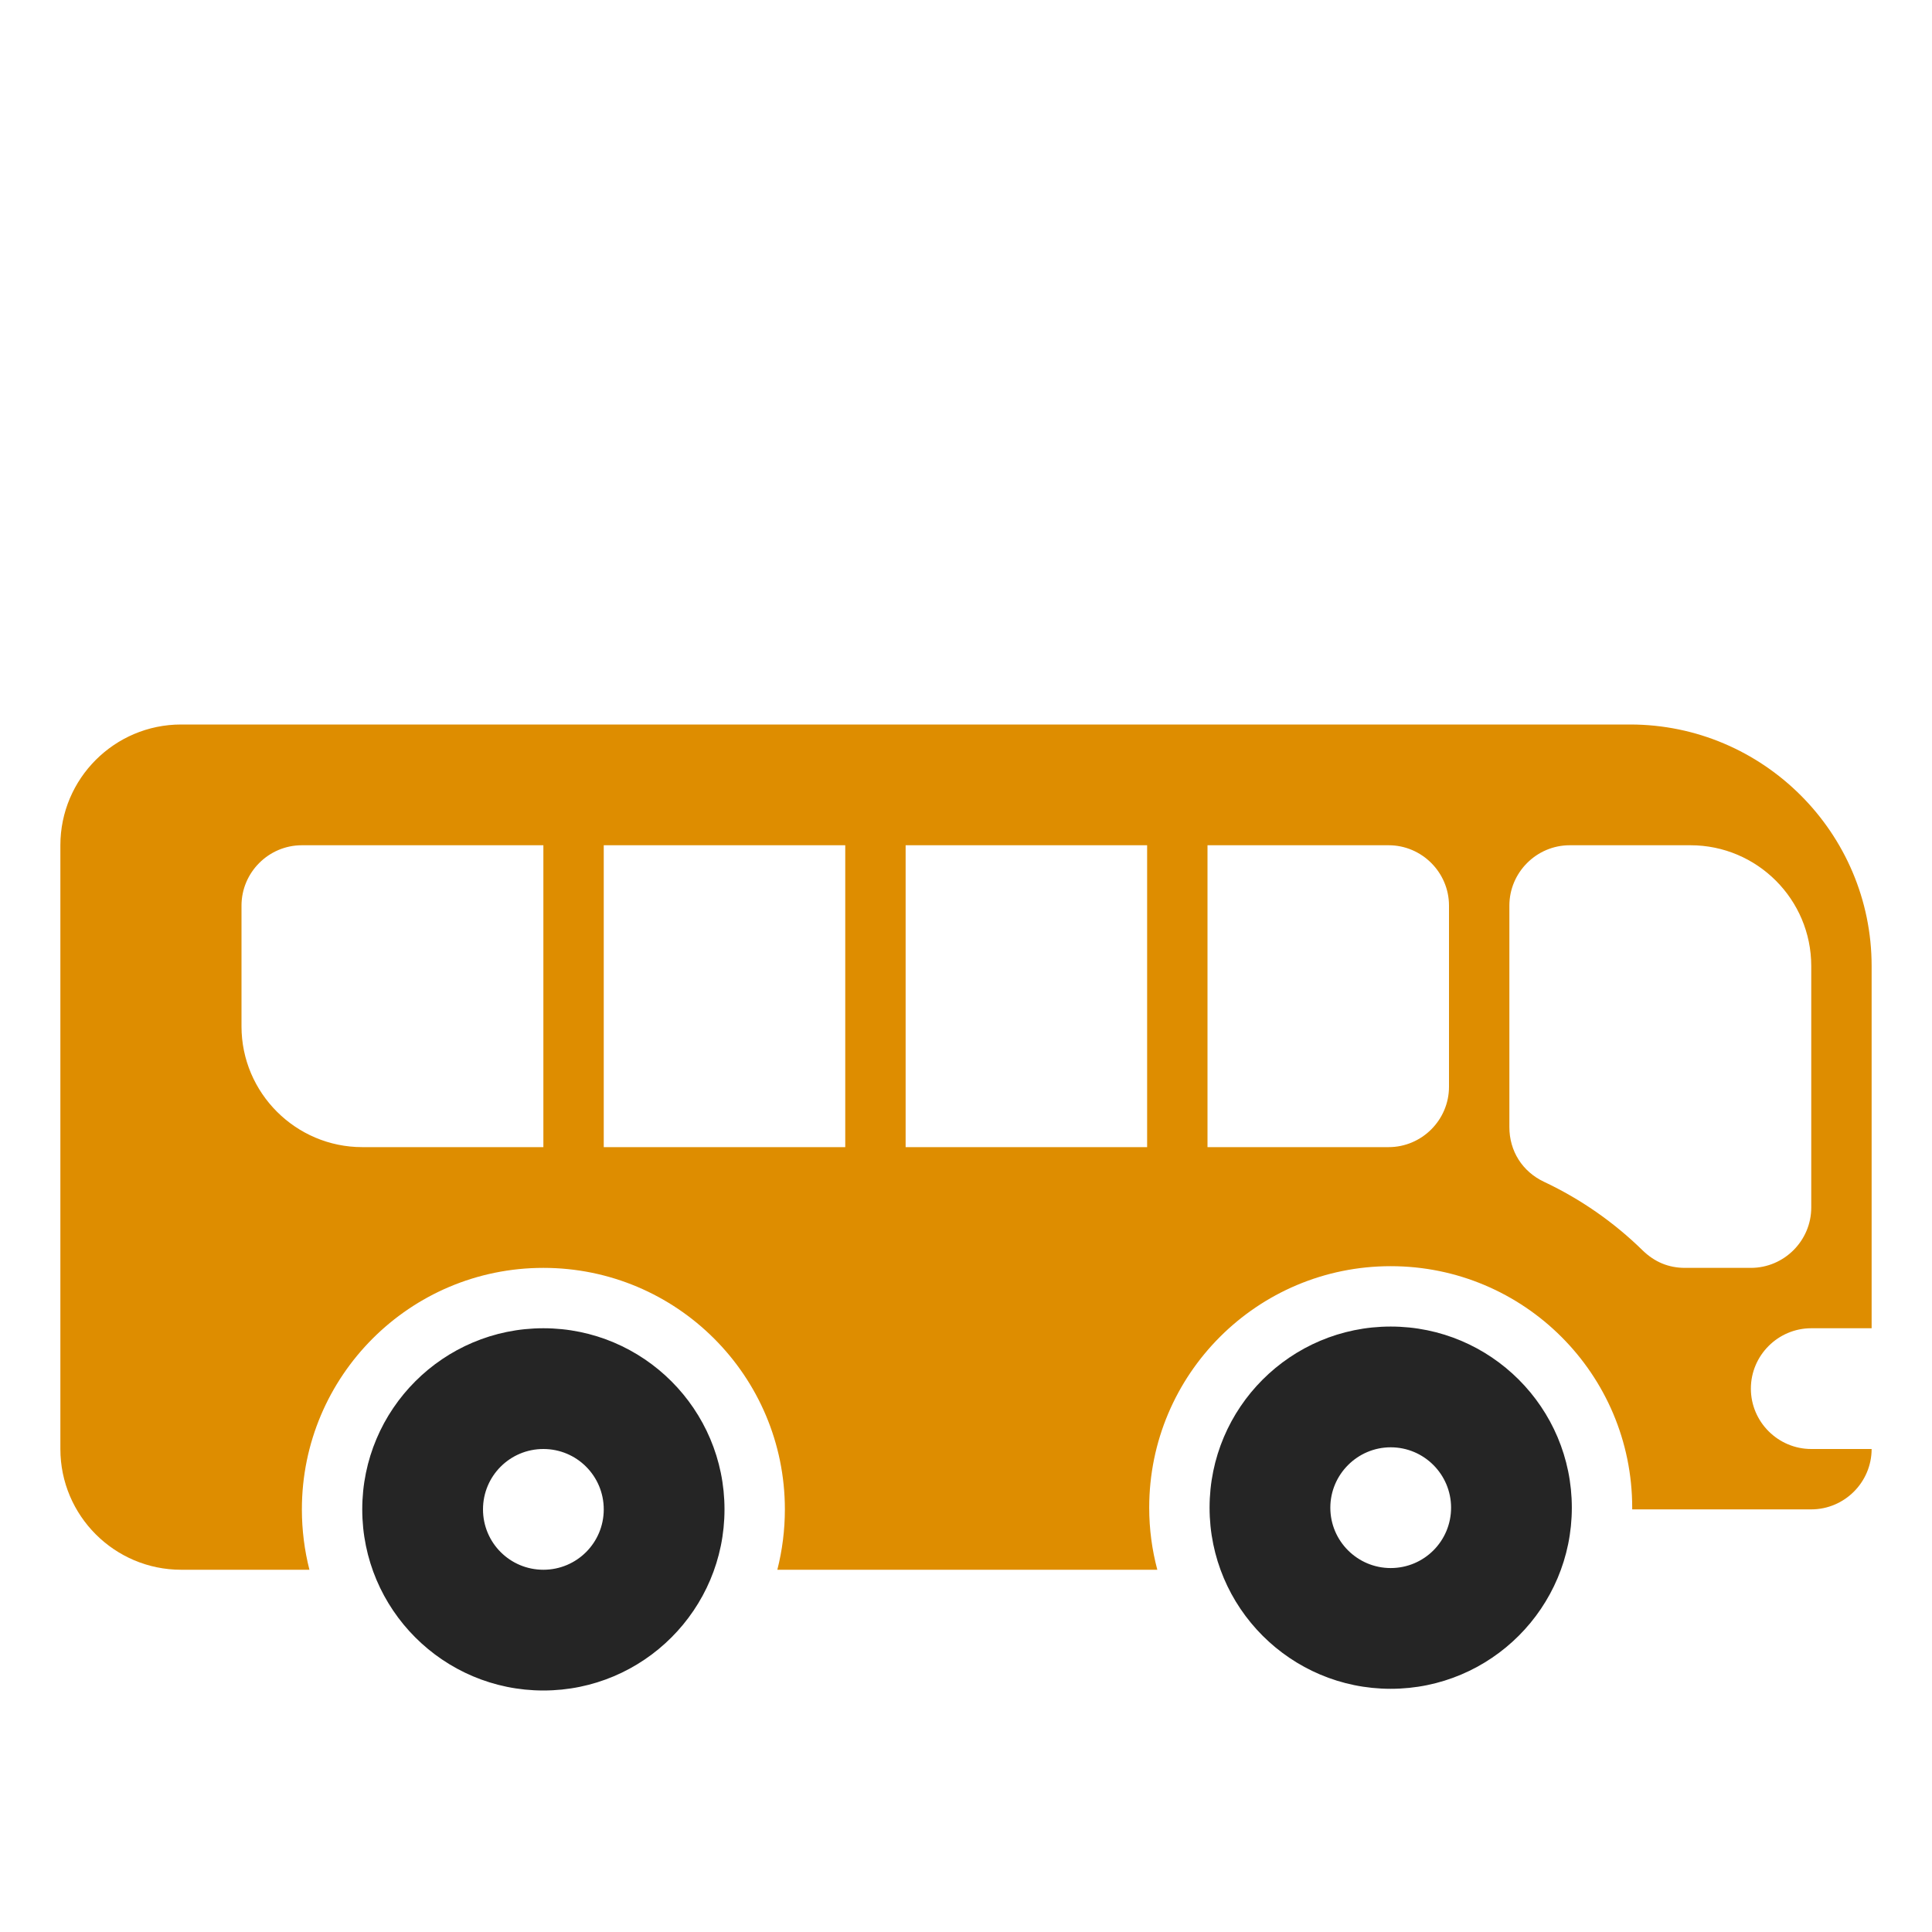 <?xml version="1.0" encoding="UTF-8"?>
<!DOCTYPE svg PUBLIC "-//W3C//DTD SVG 1.1//EN" "http://www.w3.org/Graphics/SVG/1.1/DTD/svg11.dtd">
<svg xmlns="http://www.w3.org/2000/svg" xml:space="preserve" width="1024px" height="1024px" shape-rendering="geometricPrecision" text-rendering="geometricPrecision" image-rendering="optimizeQuality" fill-rule="nonzero" clip-rule="evenodd" viewBox="0 0 10240 10240" xmlns:xlink="http://www.w3.org/1999/xlink">
	<title>bus2 icon</title>
	<desc>bus2 icon from the IconExperience.com O-Collection. Copyright by INCORS GmbH (www.incors.com).</desc>
	<path id="curve1" fill="#252525" d="M2880 7040c530,0 960,430 960,960 0,530 -430,960 -960,960 -530,0 -960,-430 -960,-960 0,-530 430,-960 960,-960zm0 640c-177,0 -320,143 -320,320 0,177 143,320 320,320 177,0 320,-143 320,-320 0,-177 -143,-320 -320,-320zm4491 -9c177,0 320,144 320,320 0,177 -143,320 -320,320 -176,0 -320,-143 -320,-320 0,-176 144,-320 320,-320zm0 -640c-530,0 -960,430 -960,960 0,530 430,960 960,960 530,0 960,-430 960,-960 0,-530 -430,-960 -960,-960z"/>
	<path id="curve0" fill="#DE8D00" d="M960 3840l7680 0c705,0 1280,575 1280,1280l0 1920 -320 0c-176,0 -320,144 -320,320l0 0c0,176 144,320 320,320l320 0 0 0c0,176 -144,320 -320,320l-949 0c0,-3 0,-6 0,-9 0,-707 -573,-1280 -1280,-1280 -707,0 -1280,573 -1280,1280 0,114 15,224 43,329l-2014 0c26,-102 40,-210 40,-320 0,-707 -573,-1280 -1280,-1280 -707,0 -1280,573 -1280,1280 0,110 14,218 40,320l-680 0c-353,0 -640,-287 -640,-640l0 -3200c0,-353 287,-640 640,-640zm7360 640c-176,0 -320,144 -320,320l0 1174c0,127 69,236 184,290 195,92 371,215 523,364 63,61 137,92 224,92l349 0c176,0 320,-144 320,-320l0 -1280c0,-353 -287,-640 -640,-640l-640 0zm-6720 0c-176,0 -320,144 -320,320l0 640c0,353 288,640 640,640l960 0 0 -1600 -1280 0zm1600 0l0 1600 1280 0 0 -1600 -1280 0zm1600 0l0 1600 1280 0 0 -1600 -1280 0zm1600 0l0 1600 960 0c176,0 320,-144 320,-320l0 -960c0,-176 -144,-320 -320,-320l-960 0z"/>
</svg>
